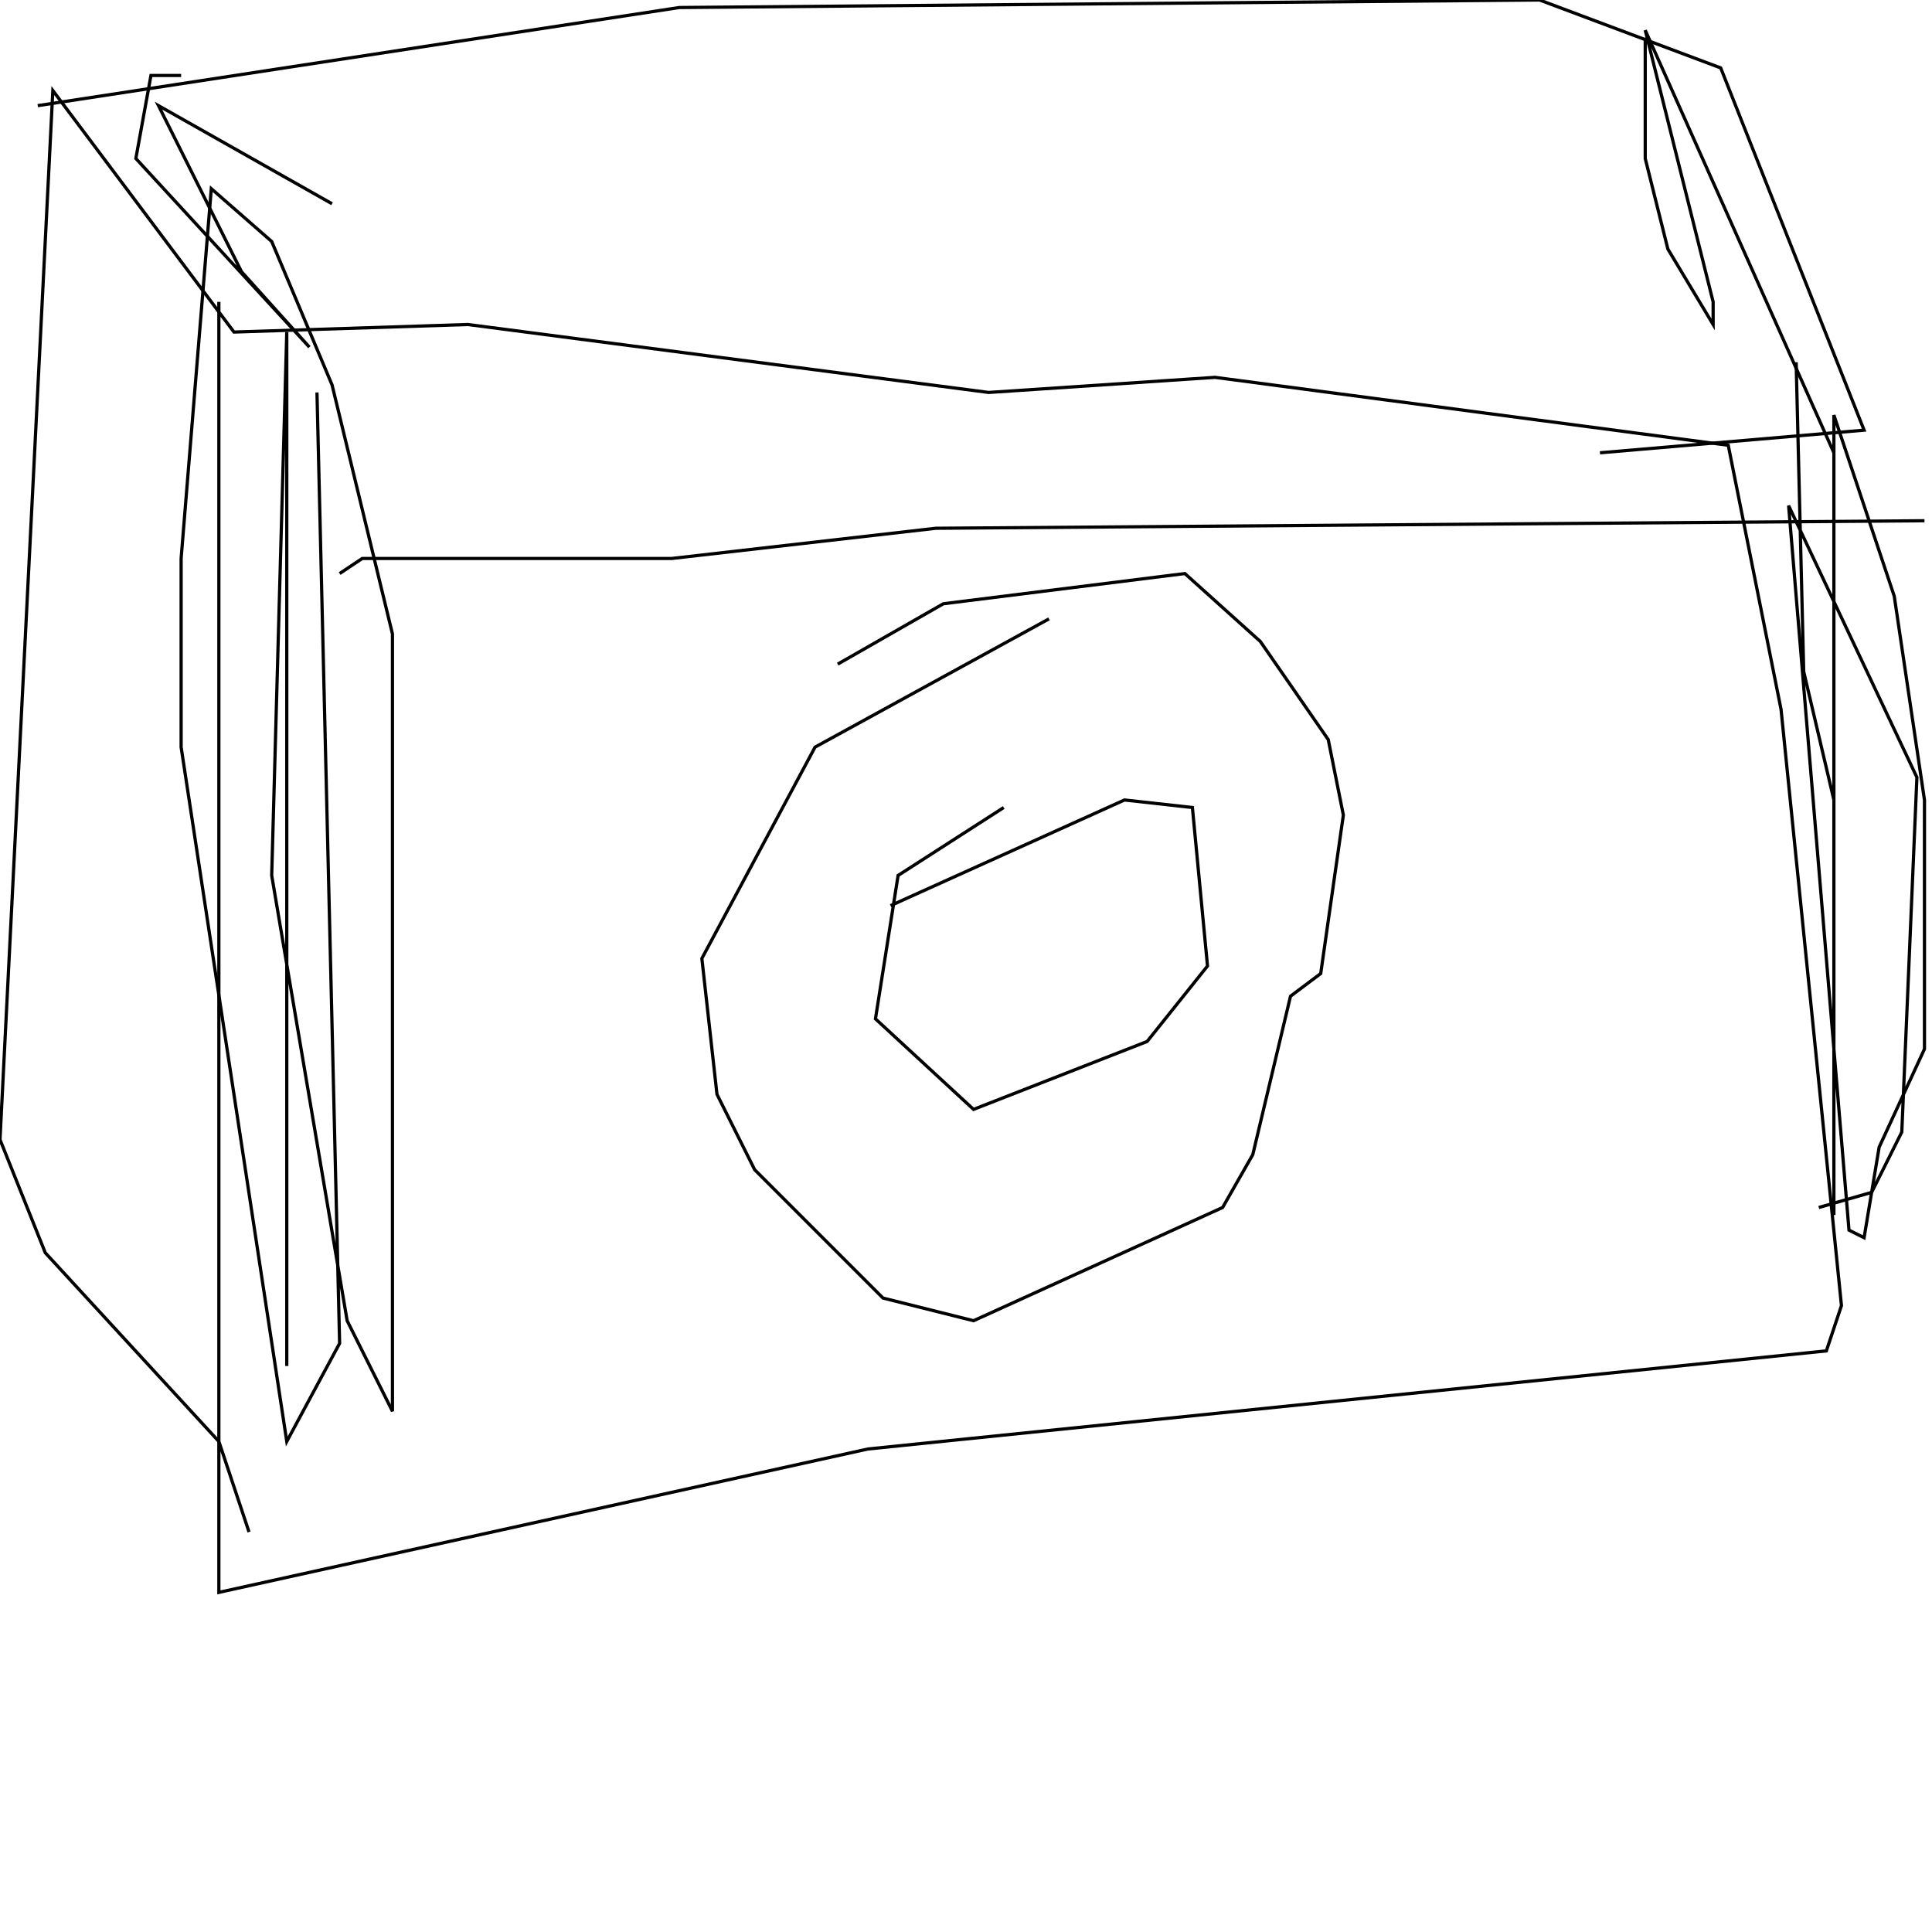 <?xml version="1.0" encoding="UTF-8" standalone="no"?>
<!--Created with ndjsontosvg (https:https://github.com/thompson318/ndjsontosvg) 
	from the simplified Google quickdraw data set. key_id = 6508722178228224-->
<svg width="600" height="600"
	xmlns="http://www.w3.org/2000/svg">
	xmlns:ndjsontosvg="https://github.com/thompson318/ndjsontosvg"
	xmlns:quickdraw="https://quickdraw.withgoogle.com/data"
	xmlns:scikit-surgery="https://doi.org/10.1007/s11548-020-02180-5">

	<rect width="100%" height="100%" fill="white" />
	<path d = "M 67.97 93.75 L 67.97 494.53 L 269.53 450.00 L 567.19 419.53 L 571.88 405.47 L 553.12 220.31 L 536.72 138.28 L 377.34 117.19 L 307.03 121.88 L 145.31 100.78 L 72.66 103.12 L 16.41 28.12 L 0.00 353.91 L 14.06 389.06 L 67.97 447.66 L 77.34 475.78" stroke="black" fill="transparent"/>
	<path d = "M 11.72 32.81 L 210.94 2.34 L 478.12 0.00 L 534.38 21.09 L 578.91 133.59 L 496.88 140.62" stroke="black" fill="transparent"/>
	<path d = "M 557.81 112.50 L 560.16 208.59 L 569.53 248.44 L 569.53 377.34 L 569.53 128.91 L 588.28 185.16 L 597.66 248.44 L 597.66 325.78 L 583.59 356.25 L 578.91 384.38 L 574.22 382.03 L 555.47 157.03 L 595.31 241.41 L 590.62 351.56 L 581.25 370.31 L 564.84 375.00" stroke="black" fill="transparent"/>
	<path d = "M 98.44 121.88 L 105.47 417.19 L 89.06 447.66 L 56.25 232.03 L 56.25 173.44 L 65.62 58.59 L 84.38 75.00 L 103.12 119.53 L 121.88 196.88 L 121.88 438.28 L 107.81 410.16 L 84.38 271.88 L 89.06 103.12 L 89.06 424.22" stroke="black" fill="transparent"/>
	<path d = "M 56.25 23.44 L 46.88 23.44 L 42.19 49.22 L 96.09 107.81 L 75.00 84.38 L 49.22 32.81 L 103.12 63.28" stroke="black" fill="transparent"/>
	<path d = "M 510.94 11.72 L 510.94 49.22 L 517.97 77.34 L 532.03 100.78 L 532.03 93.75 L 510.94 9.38 L 569.53 140.62" stroke="black" fill="transparent"/>
	<path d = "M 105.47 178.12 L 112.50 173.44 L 208.59 173.44 L 290.62 164.06 L 597.66 161.72" stroke="black" fill="transparent"/>
	<path d = "M 325.78 192.19 L 253.12 232.03 L 217.97 297.66 L 222.66 339.84 L 234.38 363.28 L 274.22 403.12 L 302.34 410.16 L 379.69 375.00 L 389.06 358.59 L 400.78 309.38 L 410.16 302.34 L 417.19 253.12 L 412.50 229.69 L 391.41 199.22 L 367.97 178.12 L 292.97 187.50 L 260.16 206.25" stroke="black" fill="transparent"/>
	<path d = "M 311.72 250.78 L 278.91 271.88 L 271.88 316.41 L 302.34 344.53 L 356.25 323.44 L 375.00 300.00 L 370.31 250.78 L 349.22 248.44 L 276.56 281.25" stroke="black" fill="transparent"/>
</svg>
